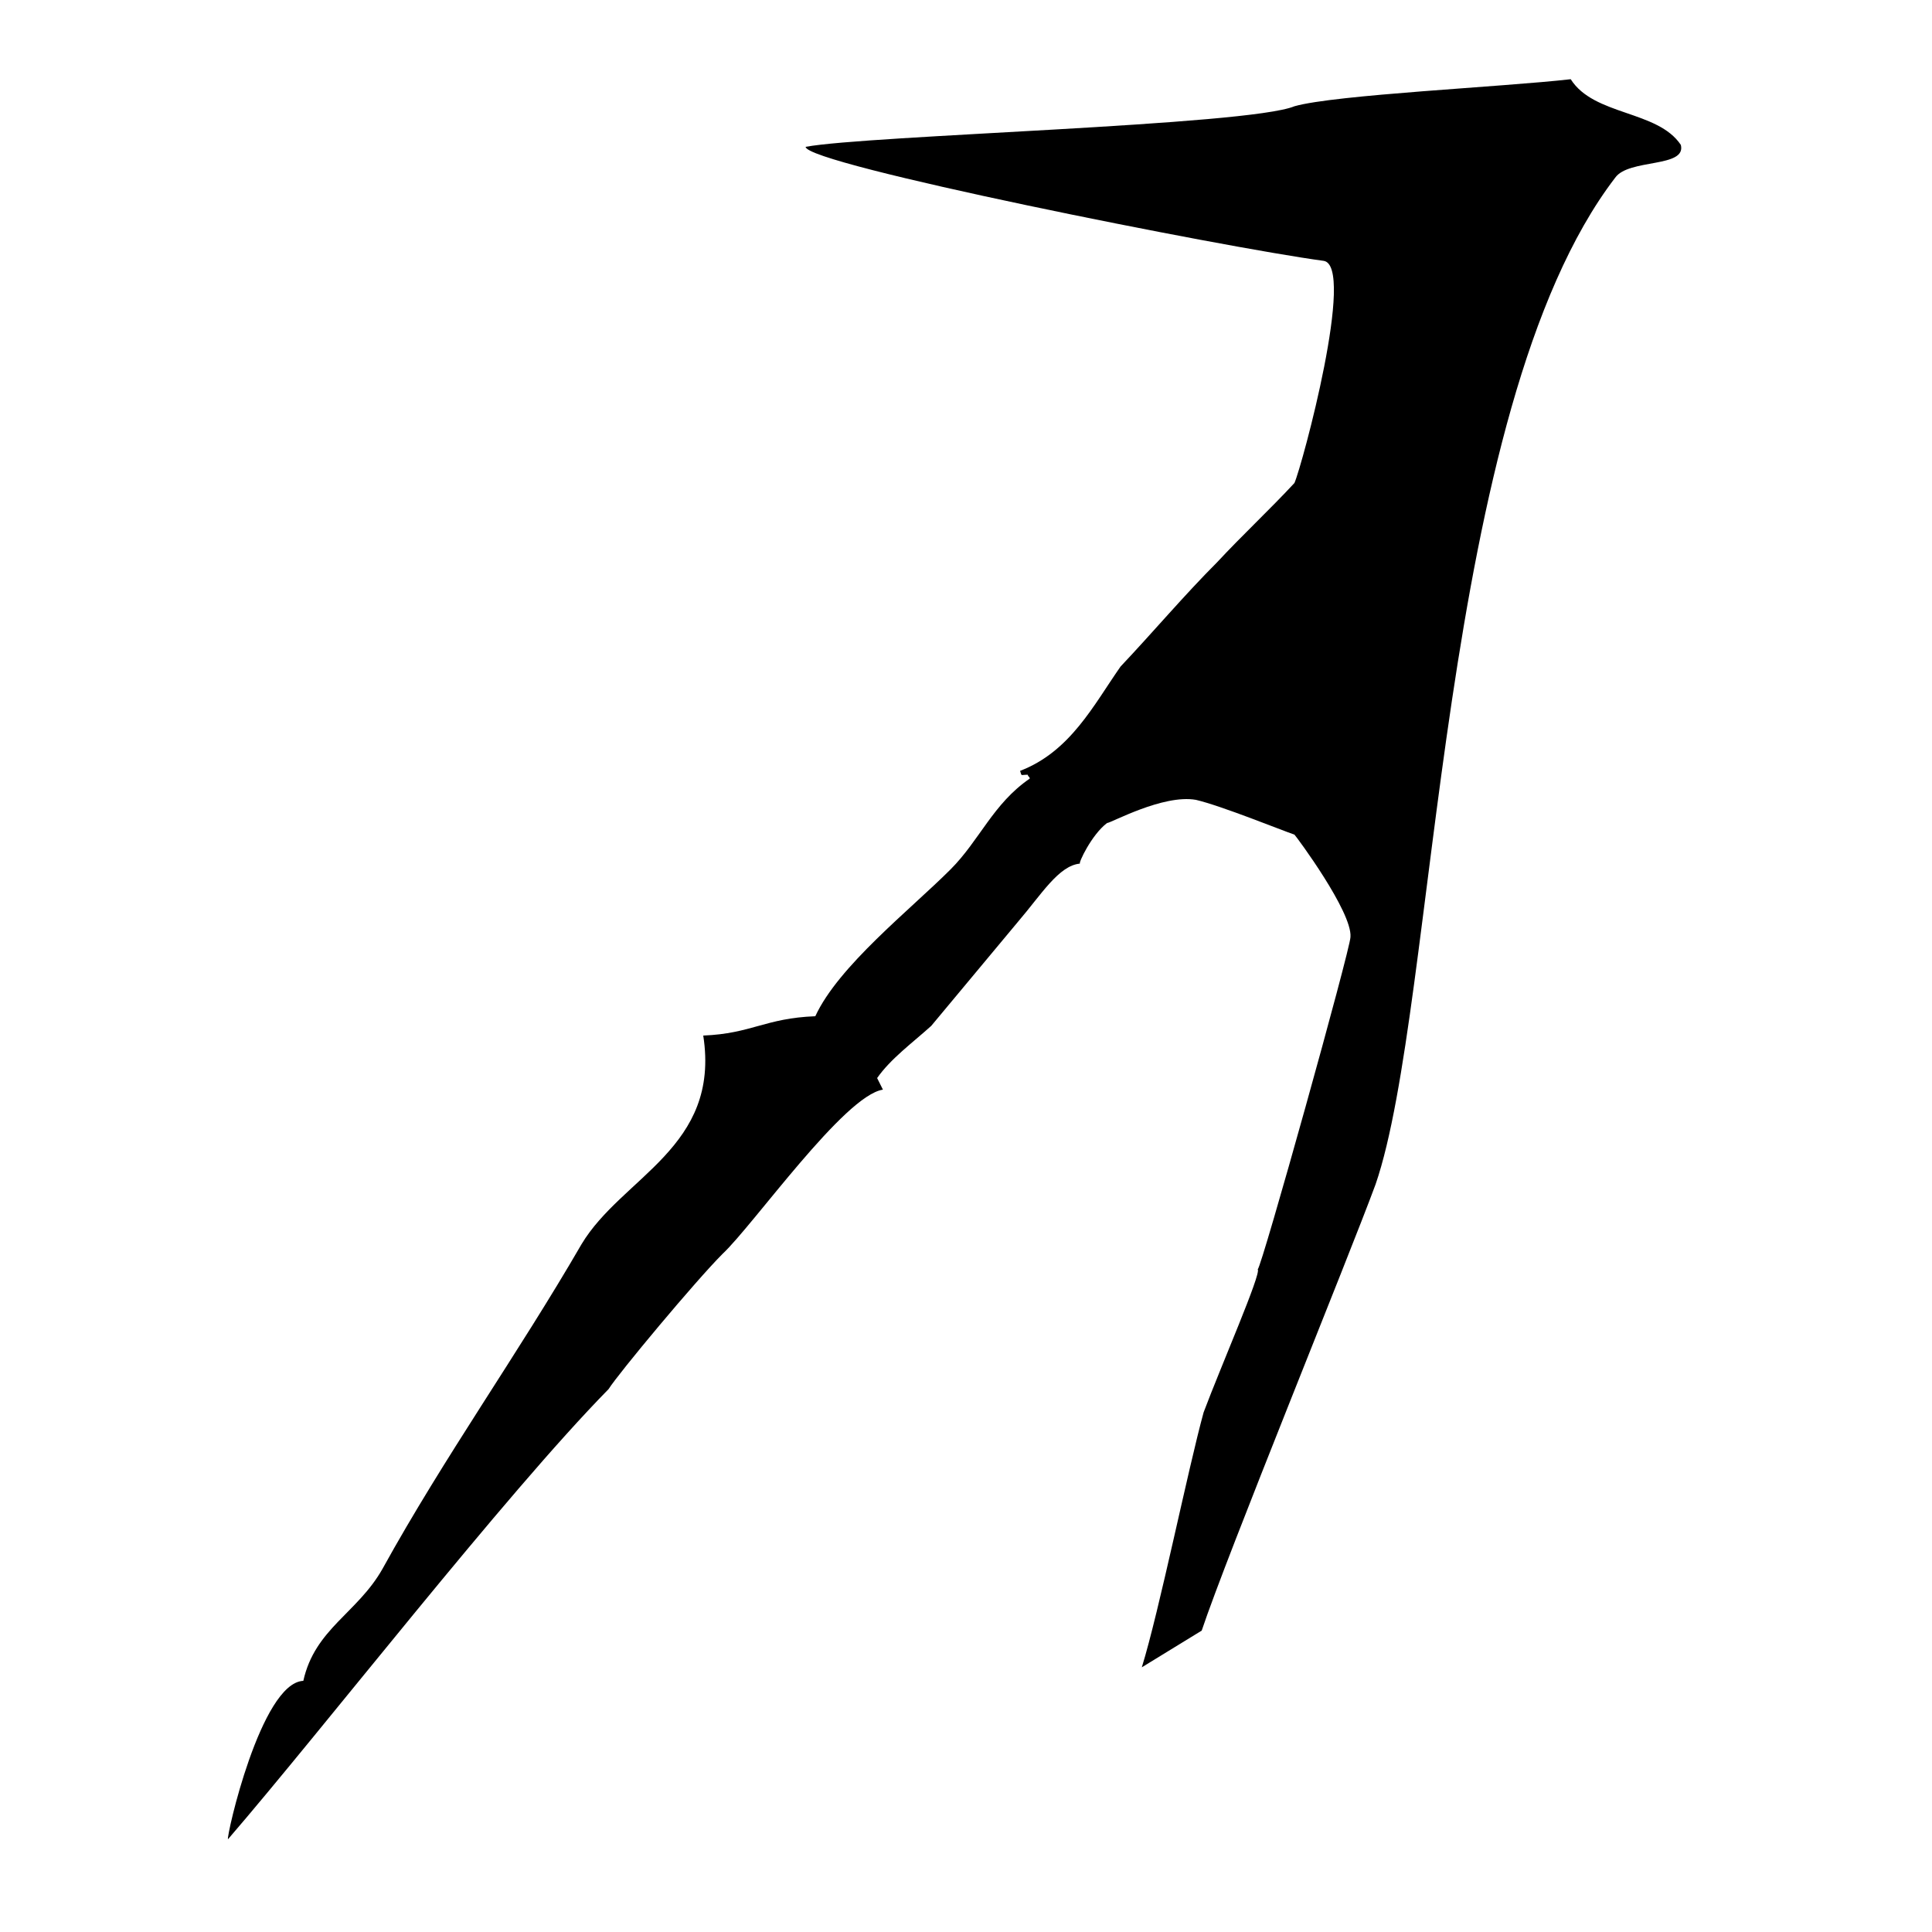 <?xml version="1.0" encoding="utf-8"?>
<!-- Generator: Adobe Illustrator 22.1.0, SVG Export Plug-In . SVG Version: 6.00 Build 0)  -->
<svg version="1.1" id="Layer_1" xmlns="http://www.w3.org/2000/svg" xmlns:xlink="http://www.w3.org/1999/xlink" x="0px" y="0px"
	 viewBox="0 0 100 100" style="enable-background:new 0 0 100 100;" xml:space="preserve">
<path d="M59.1,86.3c0.9-2.9,2.4-10.3,3.2-13.2c0.9-2.4,3-7.2,2.8-7.4c0.2-0.1,4.8-16.6,4.8-17.2c0.1-1.3-2.8-5.2-2.9-5.3
	c-0.6-0.2-3.8-1.5-5.1-1.8c-1.7-0.3-4.4,1.2-4.6,1.2c-0.8,0.6-1.5,2.1-1.4,2.1c-1.1,0.1-2,1.6-3.2,3c-1.5,1.8-3,3.6-4.5,5.4
	c-1,0.9-2.1,1.7-2.8,2.7c0.1,0.2,0.2,0.4,0.3,0.6c-2,0.3-6.7,7-8.3,8.5c-1.4,1.4-5.4,6.2-5.9,7c-5.4,5.5-14.7,17.5-19.7,23.3
	c-0.1-0.1,1.7-8.1,3.9-8.2c0.6-2.7,2.8-3.5,4.1-5.8c3.2-5.8,7-11.1,10.3-16.8c2.1-3.5,7.2-5,6.3-10.8c2.5-0.1,3.2-0.9,5.8-1
	c1.2-2.6,4.9-5.5,7-7.6c1.5-1.5,2.2-3.4,4.1-4.7c0-0.1-0.1-0.1-0.1-0.2c-0.4,0-0.3,0.1-0.4-0.2c2.6-1,3.8-3.4,5.2-5.4
	c1.7-1.8,3.3-3.7,5-5.4c1.3-1.4,2.7-2.7,4-4.1c0.4-0.9,3.2-11.3,1.5-11.5c-5.2-0.7-26.8-5-26.8-5.9C44.9,7,64.6,6.5,67,5.5
	c2.1-0.6,10.8-1,14.3-1.4c1.2,1.9,4.5,1.6,5.7,3.4c0.3,1.2-2.7,0.7-3.4,1.7c-9.2,12-9.2,42.8-12.4,52.1c-1.4,3.8-7.7,19.2-9,23.1
	L59.1,86.3z"/>
</svg>
